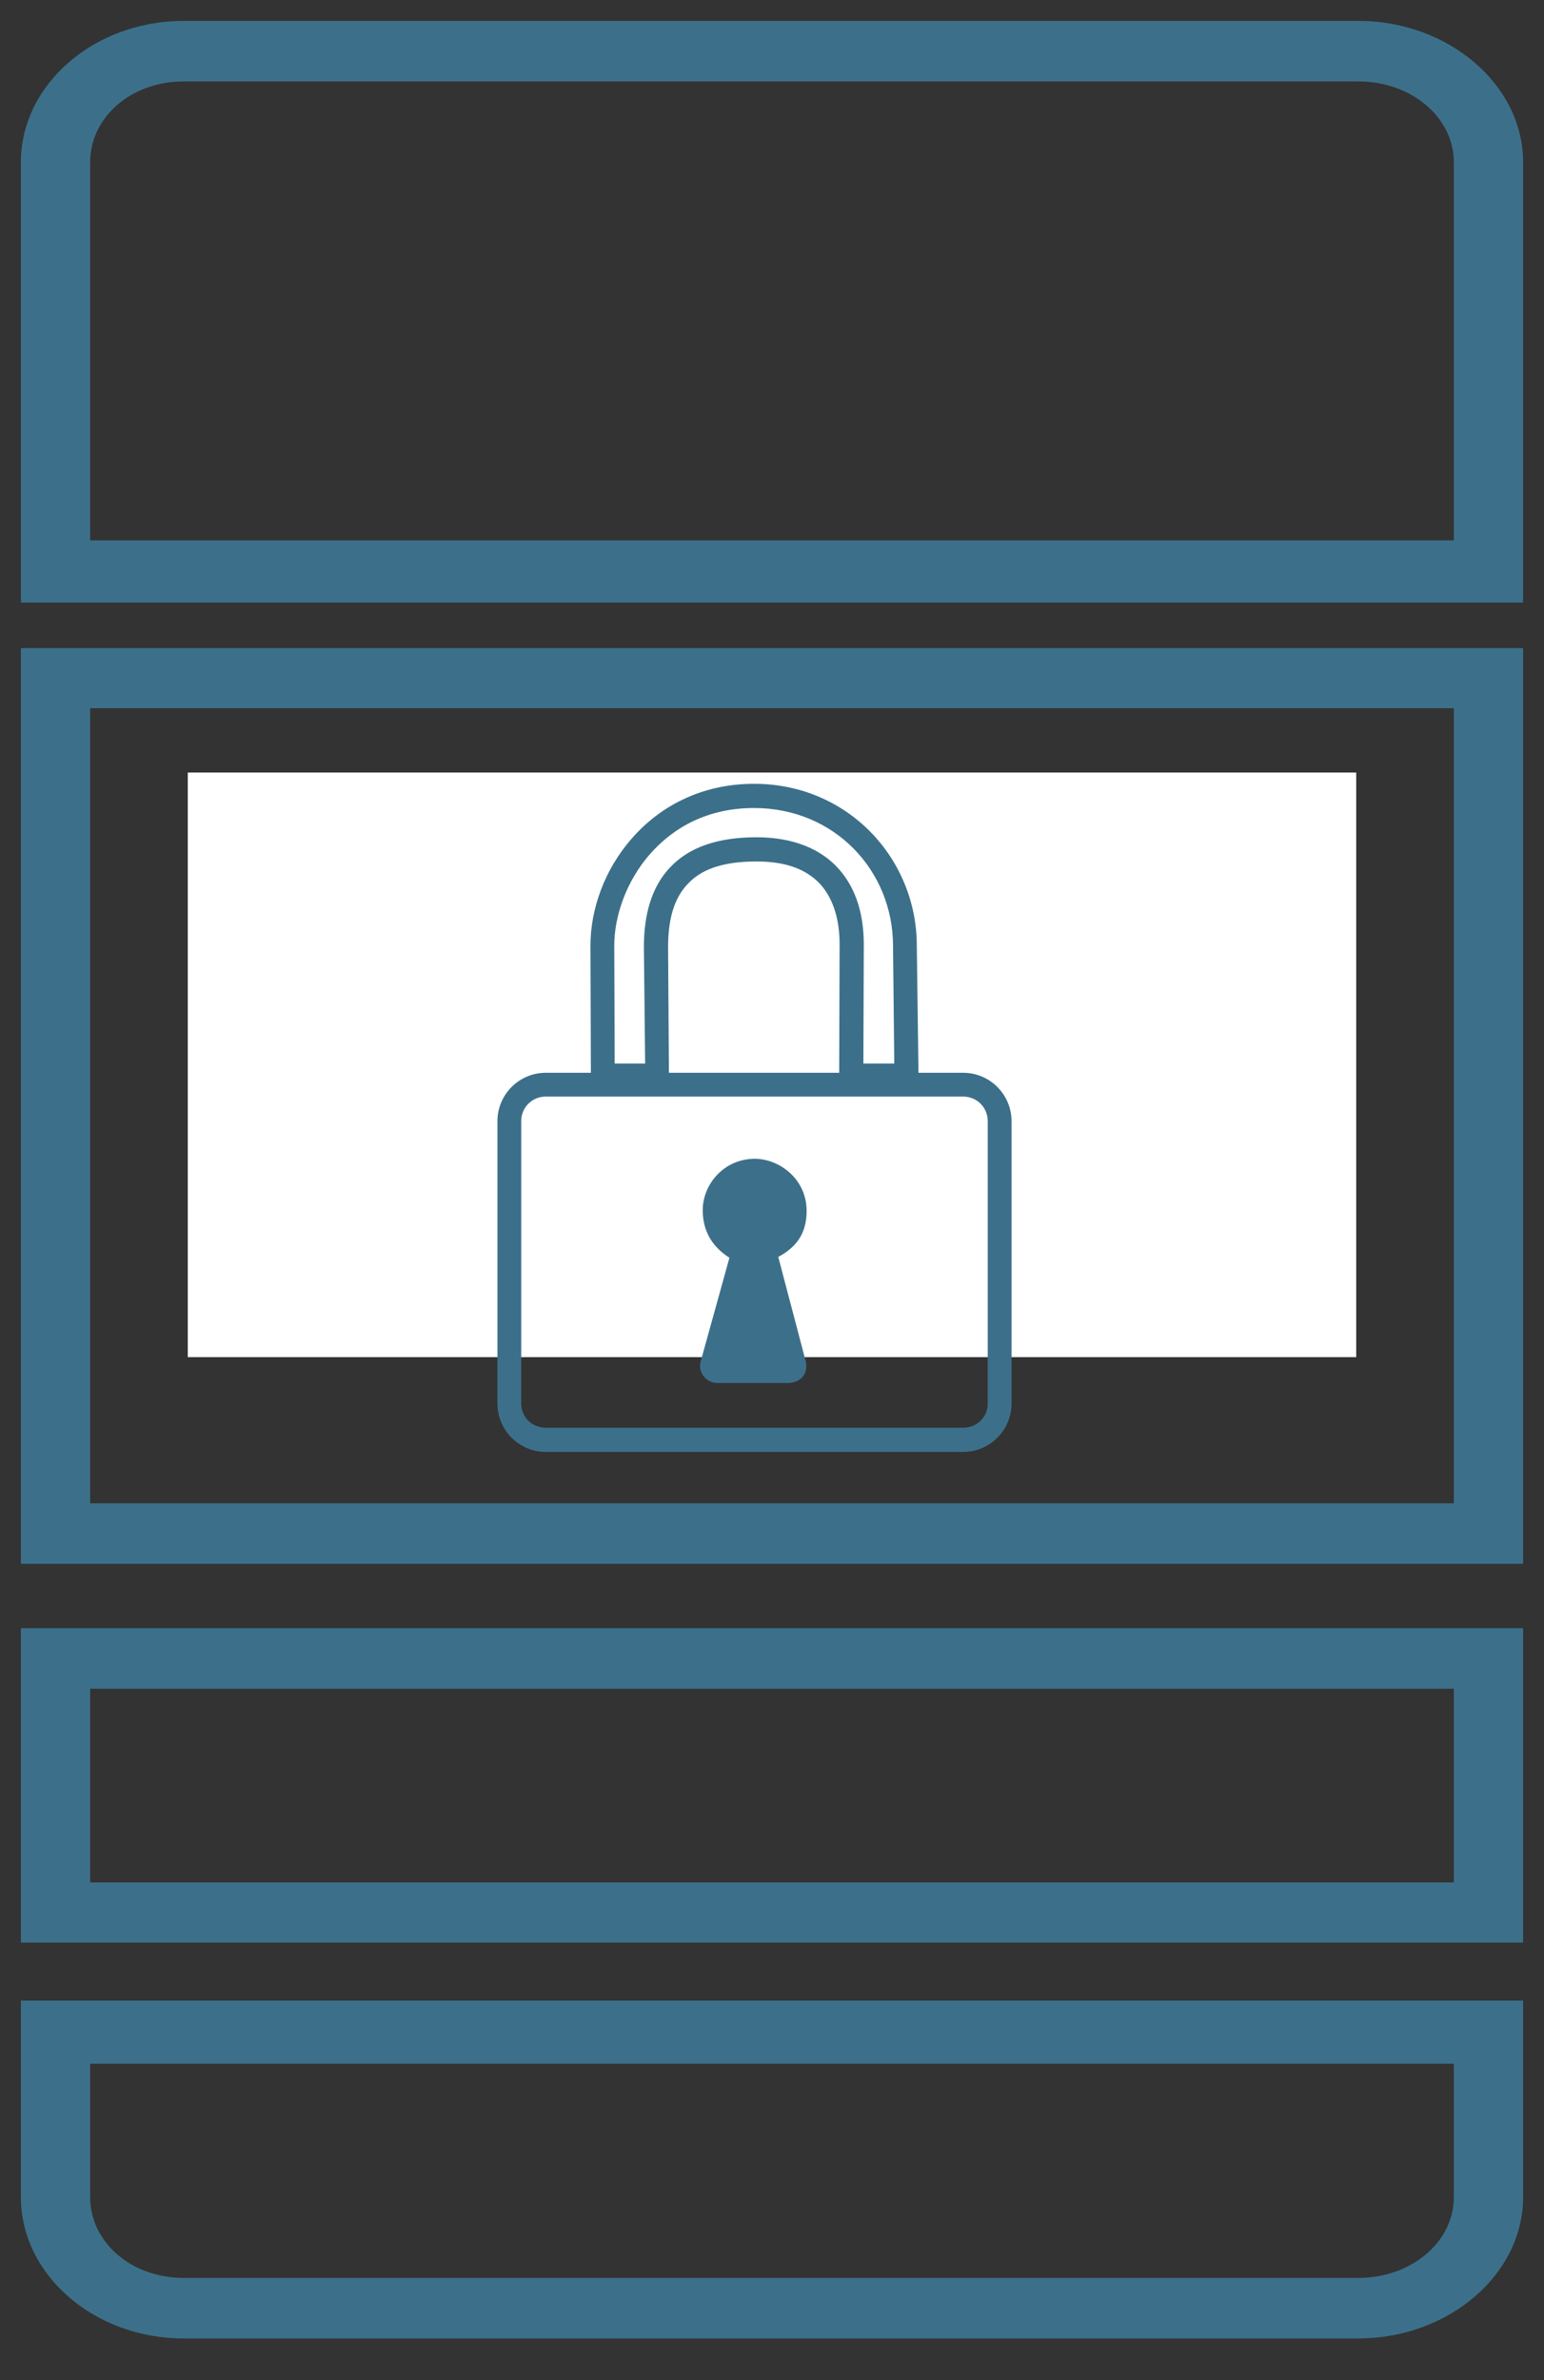 <?xml version="1.0" encoding="UTF-8"?>
<!-- Do not edit this file with editors other than draw.io -->
<!DOCTYPE svg PUBLIC "-//W3C//DTD SVG 1.1//EN" "http://www.w3.org/Graphics/SVG/1.1/DTD/svg11.dtd">
<svg xmlns="http://www.w3.org/2000/svg" xmlns:xlink="http://www.w3.org/1999/xlink" version="1.1" width="37px" height="57px" viewBox="-0.5 -0.5 37 57" content="&lt;mxfile host=&quot;Electron&quot; modified=&quot;2024-05-28T07:24:01.721Z&quot; agent=&quot;Mozilla/5.0 (Windows NT 10.0; Win64; x64) AppleWebKit/537.36 (KHTML, like Gecko) draw.io/24.4.8 Chrome/124.0.637.207 Electron/30.0.6 Safari/537.36&quot; version=&quot;24.4.8&quot; etag=&quot;LIXuj0ria8hRrDaamIwE&quot; type=&quot;device&quot; scale=&quot;1&quot; border=&quot;0&quot;&gt;&#10;  &lt;diagram name=&quot;Page-1&quot; id=&quot;hlXtpmY8hIEp7F3kBDvX&quot;&gt;&#10;    &lt;mxGraphModel dx=&quot;519&quot; dy=&quot;352&quot; grid=&quot;1&quot; gridSize=&quot;10&quot; guides=&quot;1&quot; tooltips=&quot;1&quot; connect=&quot;1&quot; arrows=&quot;1&quot; fold=&quot;1&quot; page=&quot;1&quot; pageScale=&quot;1&quot; pageWidth=&quot;827&quot; pageHeight=&quot;1169&quot; math=&quot;0&quot; shadow=&quot;0&quot;&gt;&#10;      &lt;root&gt;&#10;        &lt;mxCell id=&quot;0&quot; /&gt;&#10;        &lt;mxCell id=&quot;1&quot; parent=&quot;0&quot; /&gt;&#10;        &lt;mxCell id=&quot;2&quot; value=&quot;&quot; style=&quot;group&quot; vertex=&quot;1&quot; connectable=&quot;0&quot; parent=&quot;1&quot;&gt;&#10;          &lt;mxGeometry x=&quot;640&quot; y=&quot;590&quot; width=&quot;36&quot; height=&quot;55.5&quot; as=&quot;geometry&quot; /&gt;&#10;        &lt;/mxCell&gt;&#10;        &lt;mxCell id=&quot;3&quot; value=&quot;&quot; style=&quot;sketch=0;points=[[0.015,0.015,0],[0.985,0.015,0],[0.985,0.985,0],[0.015,0.985,0],[0.25,0,0],[0.5,0,0],[0.75,0,0],[1,0.25,0],[1,0.5,0],[1,0.75,0],[0.75,1,0],[0.5,1,0],[0.25,1,0],[0,0.75,0],[0,0.5,0],[0,0.25,0]];verticalLabelPosition=bottom;html=1;verticalAlign=top;align=center;pointerEvents=1;shape=mxgraph.cisco19.server;fillColor=#3C708A;strokeColor=#3C708A;gradientColor=none;container=0;&quot; vertex=&quot;1&quot; parent=&quot;2&quot;&gt;&#10;          &lt;mxGeometry width=&quot;36&quot; height=&quot;55.5&quot; as=&quot;geometry&quot; /&gt;&#10;        &lt;/mxCell&gt;&#10;        &lt;mxCell id=&quot;4&quot; value=&quot;&quot; style=&quot;rounded=0;whiteSpace=wrap;html=1;strokeColor=none;container=0;&quot; vertex=&quot;1&quot; parent=&quot;2&quot;&gt;&#10;          &lt;mxGeometry x=&quot;4&quot; y=&quot;18&quot; width=&quot;28&quot; height=&quot;14&quot; as=&quot;geometry&quot; /&gt;&#10;        &lt;/mxCell&gt;&#10;        &lt;mxCell id=&quot;5&quot; value=&quot;&quot; style=&quot;sketch=0;pointerEvents=1;shadow=0;dashed=0;html=1;strokeColor=none;fillColor=#3C708A;aspect=fixed;labelPosition=center;verticalLabelPosition=bottom;verticalAlign=top;align=center;outlineConnect=0;shape=mxgraph.vvd.security;&quot; vertex=&quot;1&quot; parent=&quot;2&quot;&gt;&#10;          &lt;mxGeometry x=&quot;11.42&quot; y=&quot;18.27&quot; width=&quot;12.32&quot; height=&quot;16&quot; as=&quot;geometry&quot; /&gt;&#10;        &lt;/mxCell&gt;&#10;      &lt;/root&gt;&#10;    &lt;/mxGraphModel&gt;&#10;  &lt;/diagram&gt;&#10;&lt;/mxfile&gt;&#10;"><rect x="-0.5" y="-0.5" width="37" height="57" fill="#333333" stroke="none"/><defs/><g><g/><g><rect x="0" y="0" width="36" height="55.5" fill="none" stroke="none" pointer-events="all"/><path d="M 18.02 18.95 C 15.9 18.95 14.17 20.46 14.17 22.3 C 14.17 24.14 15.9 25.65 18.02 25.65 C 20.14 25.65 21.87 24.14 21.87 22.3 C 21.87 20.46 20.14 18.95 18.02 18.95 Z M 17.52 20.01 L 17.52 22.37 C 17.52 22.61 17.74 22.81 18.02 22.81 C 18.3 22.81 18.52 22.61 18.52 22.37 L 18.52 20.01 C 19.77 20.21 20.71 21.15 20.71 22.3 C 20.71 23.6 19.51 24.64 18.02 24.64 C 16.53 24.64 15.33 23.6 15.33 22.3 C 15.33 21.15 16.27 20.21 17.52 20.01 Z M 0 38.49 L 0 39.21 L 0 46.02 L 36 46.02 L 36 38.49 Z M 1.66 39.94 L 34.34 39.94 L 34.34 44.58 L 1.66 44.58 Z M 0 15.02 L 0 15.74 L 0 36.95 L 36 36.95 L 36 15.02 Z M 1.66 16.46 L 34.34 16.46 L 34.34 35.5 L 1.66 35.5 Z M 36 13.93 L 36 3.39 C 36 1.52 34.2 0 32.05 0 L 3.9 0 C 1.76 0 0 1.52 0 3.39 L 0 13.93 Z M 0 47.41 L 0 52.11 C 0 53.98 1.76 55.5 3.9 55.5 L 32.05 55.5 C 34.2 55.5 36 53.98 36 52.11 L 36 47.41 Z M 34.34 48.92 L 34.34 52.11 C 34.34 53.2 33.31 54.05 32.05 54.05 L 3.9 54.05 C 2.65 54.05 1.66 53.2 1.66 52.11 L 1.66 48.92 Z M 1.66 12.44 L 1.66 3.39 C 1.66 2.3 2.65 1.45 3.9 1.45 L 32.05 1.45 C 33.31 1.45 34.34 2.3 34.34 3.39 L 34.34 12.44 Z" fill="#3c708a" stroke="none" pointer-events="all"/></g><g><rect x="4" y="18" width="28" height="14" fill="rgb(255, 255, 255)" stroke="none" pointer-events="all"/></g><g><rect x="11.42" y="18.27" width="12.32" height="16" fill="none" stroke="none" pointer-events="all"/><path d="M 17.57 18.27 C 16.3 18.27 15.3 18.82 14.64 19.58 C 13.98 20.33 13.65 21.28 13.65 22.14 L 13.65 22.14 L 13.66 25.19 L 12.58 25.19 C 11.94 25.19 11.42 25.71 11.42 26.35 L 11.42 33.11 C 11.42 33.75 11.94 34.27 12.58 34.27 L 22.58 34.27 C 23.22 34.27 23.74 33.75 23.74 33.11 L 23.74 26.35 C 23.74 25.71 23.22 25.19 22.58 25.19 L 21.51 25.19 L 21.47 22.15 C 21.47 20.06 19.82 18.27 17.57 18.27 Z M 17.57 18.85 C 19.51 18.85 20.9 20.36 20.9 22.15 L 20.9 22.15 L 20.93 24.97 L 20.19 24.97 L 20.2 22.12 L 20.2 22.12 C 20.2 21.45 20.04 20.81 19.61 20.32 C 19.19 19.84 18.52 19.55 17.63 19.55 C 16.7 19.55 16.01 19.79 15.56 20.27 C 15.11 20.74 14.93 21.41 14.93 22.18 L 14.93 22.18 L 14.96 24.97 L 14.23 24.97 L 14.22 22.14 C 14.22 21.44 14.51 20.6 15.07 19.96 C 15.64 19.31 16.46 18.85 17.57 18.85 Z M 17.63 20.13 C 18.41 20.13 18.88 20.36 19.18 20.7 C 19.48 21.05 19.62 21.54 19.62 22.12 L 19.61 25.19 L 15.53 25.19 L 15.51 22.18 L 15.51 22.18 C 15.51 21.5 15.66 21 15.98 20.67 C 16.29 20.33 16.8 20.13 17.63 20.13 Z M 12.58 25.76 L 22.58 25.76 C 22.91 25.76 23.17 26.02 23.17 26.35 L 23.17 33.11 C 23.17 33.44 22.91 33.69 22.58 33.69 L 12.58 33.69 C 12.25 33.69 11.99 33.44 11.99 33.11 L 11.99 26.35 C 11.99 26.02 12.25 25.76 12.58 25.76 Z M 17.59 27.25 C 16.84 27.25 16.34 27.87 16.34 28.48 C 16.34 28.95 16.54 29.34 16.98 29.62 L 16.3 32.07 C 16.2 32.35 16.42 32.62 16.69 32.62 L 18.36 32.62 C 18.76 32.62 18.89 32.32 18.79 32.03 L 18.15 29.6 C 18.52 29.4 18.83 29.1 18.83 28.5 C 18.83 27.72 18.16 27.25 17.59 27.25 Z" fill="#3c708a" stroke="none" pointer-events="all"/></g></g></svg>